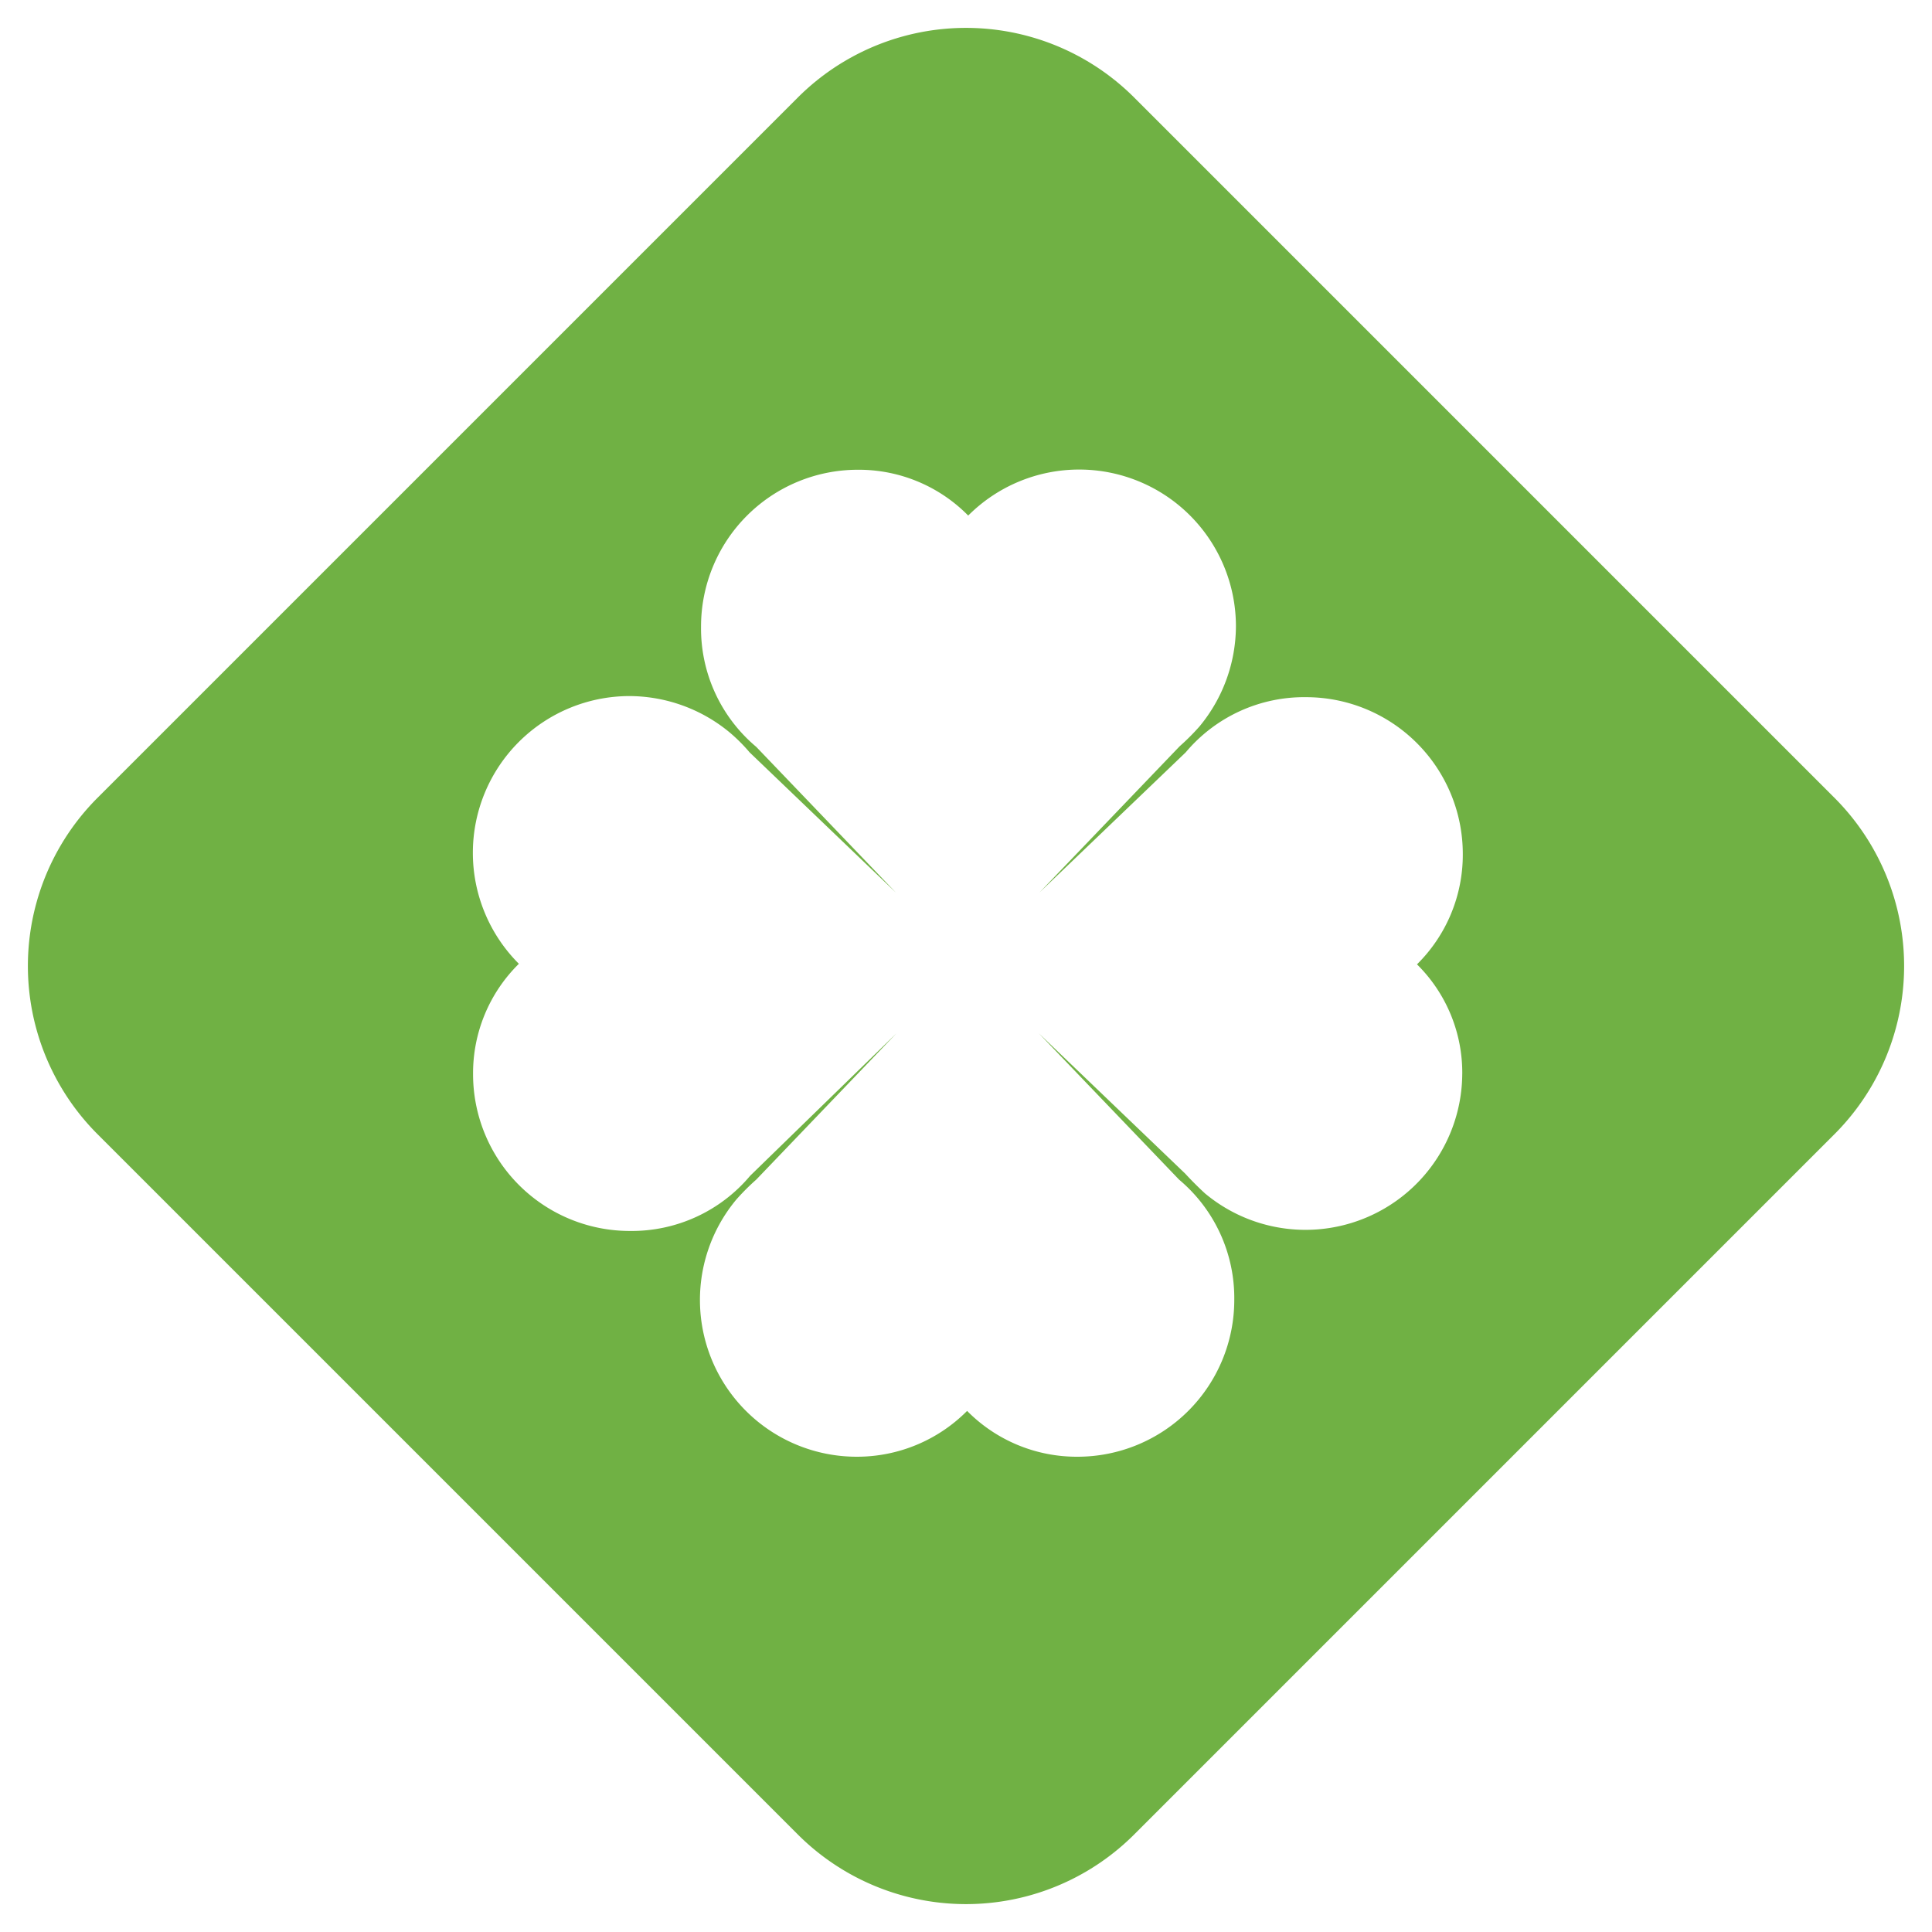 <svg id="Layer_1" data-name="Layer 1" xmlns="http://www.w3.org/2000/svg" width="35" height="35" viewBox="0 0 35 35"><circle cx="17.5" cy="17.5" r="17.5" style="fill:none"/><path d="M33.22,14.44,20.56,1.78a4.31,4.31,0,0,0-6.12,0L1.78,14.44a4.31,4.31,0,0,0,0,6.12L14.44,33.22a4.31,4.31,0,0,0,6.12,0L33.22,20.56A4.31,4.31,0,0,0,33.22,14.44Zm-6.73,5a2.84,2.84,0,0,1-4.66,2.18h0c-.12-.11-.25-.24-.36-.36l-2.65-2.54,2.54,2.65a2.8,2.8,0,0,1,1,2.18,2.84,2.84,0,0,1-2.84,2.84,2.79,2.79,0,0,1-2-.83,2.81,2.81,0,0,1-2,.83,2.84,2.84,0,0,1-2.18-4.66h0a4.08,4.08,0,0,1,.36-.36l2.54-2.65L13.59,21.3a2.8,2.8,0,0,1-2.18,1,2.84,2.84,0,0,1-2.84-2.84,2.78,2.78,0,0,1,.83-2,2.84,2.84,0,0,1,2-4.85,2.86,2.86,0,0,1,1.82.66h0a3.06,3.06,0,0,1,.36.36l2.65,2.54L13.7,13.53a2.8,2.8,0,0,1-1-2.18,2.84,2.84,0,0,1,2.84-2.84,2.78,2.78,0,0,1,2,.83,2.84,2.84,0,0,1,4.85,2,2.86,2.86,0,0,1-.66,1.82h0a4.08,4.08,0,0,1-.36.36l-2.54,2.65,2.65-2.54a2.8,2.8,0,0,1,2.18-1,2.84,2.84,0,0,1,2.84,2.84,2.79,2.79,0,0,1-.83,2A2.76,2.76,0,0,1,26.49,19.48Z" style="fill:#70b144"/></svg>